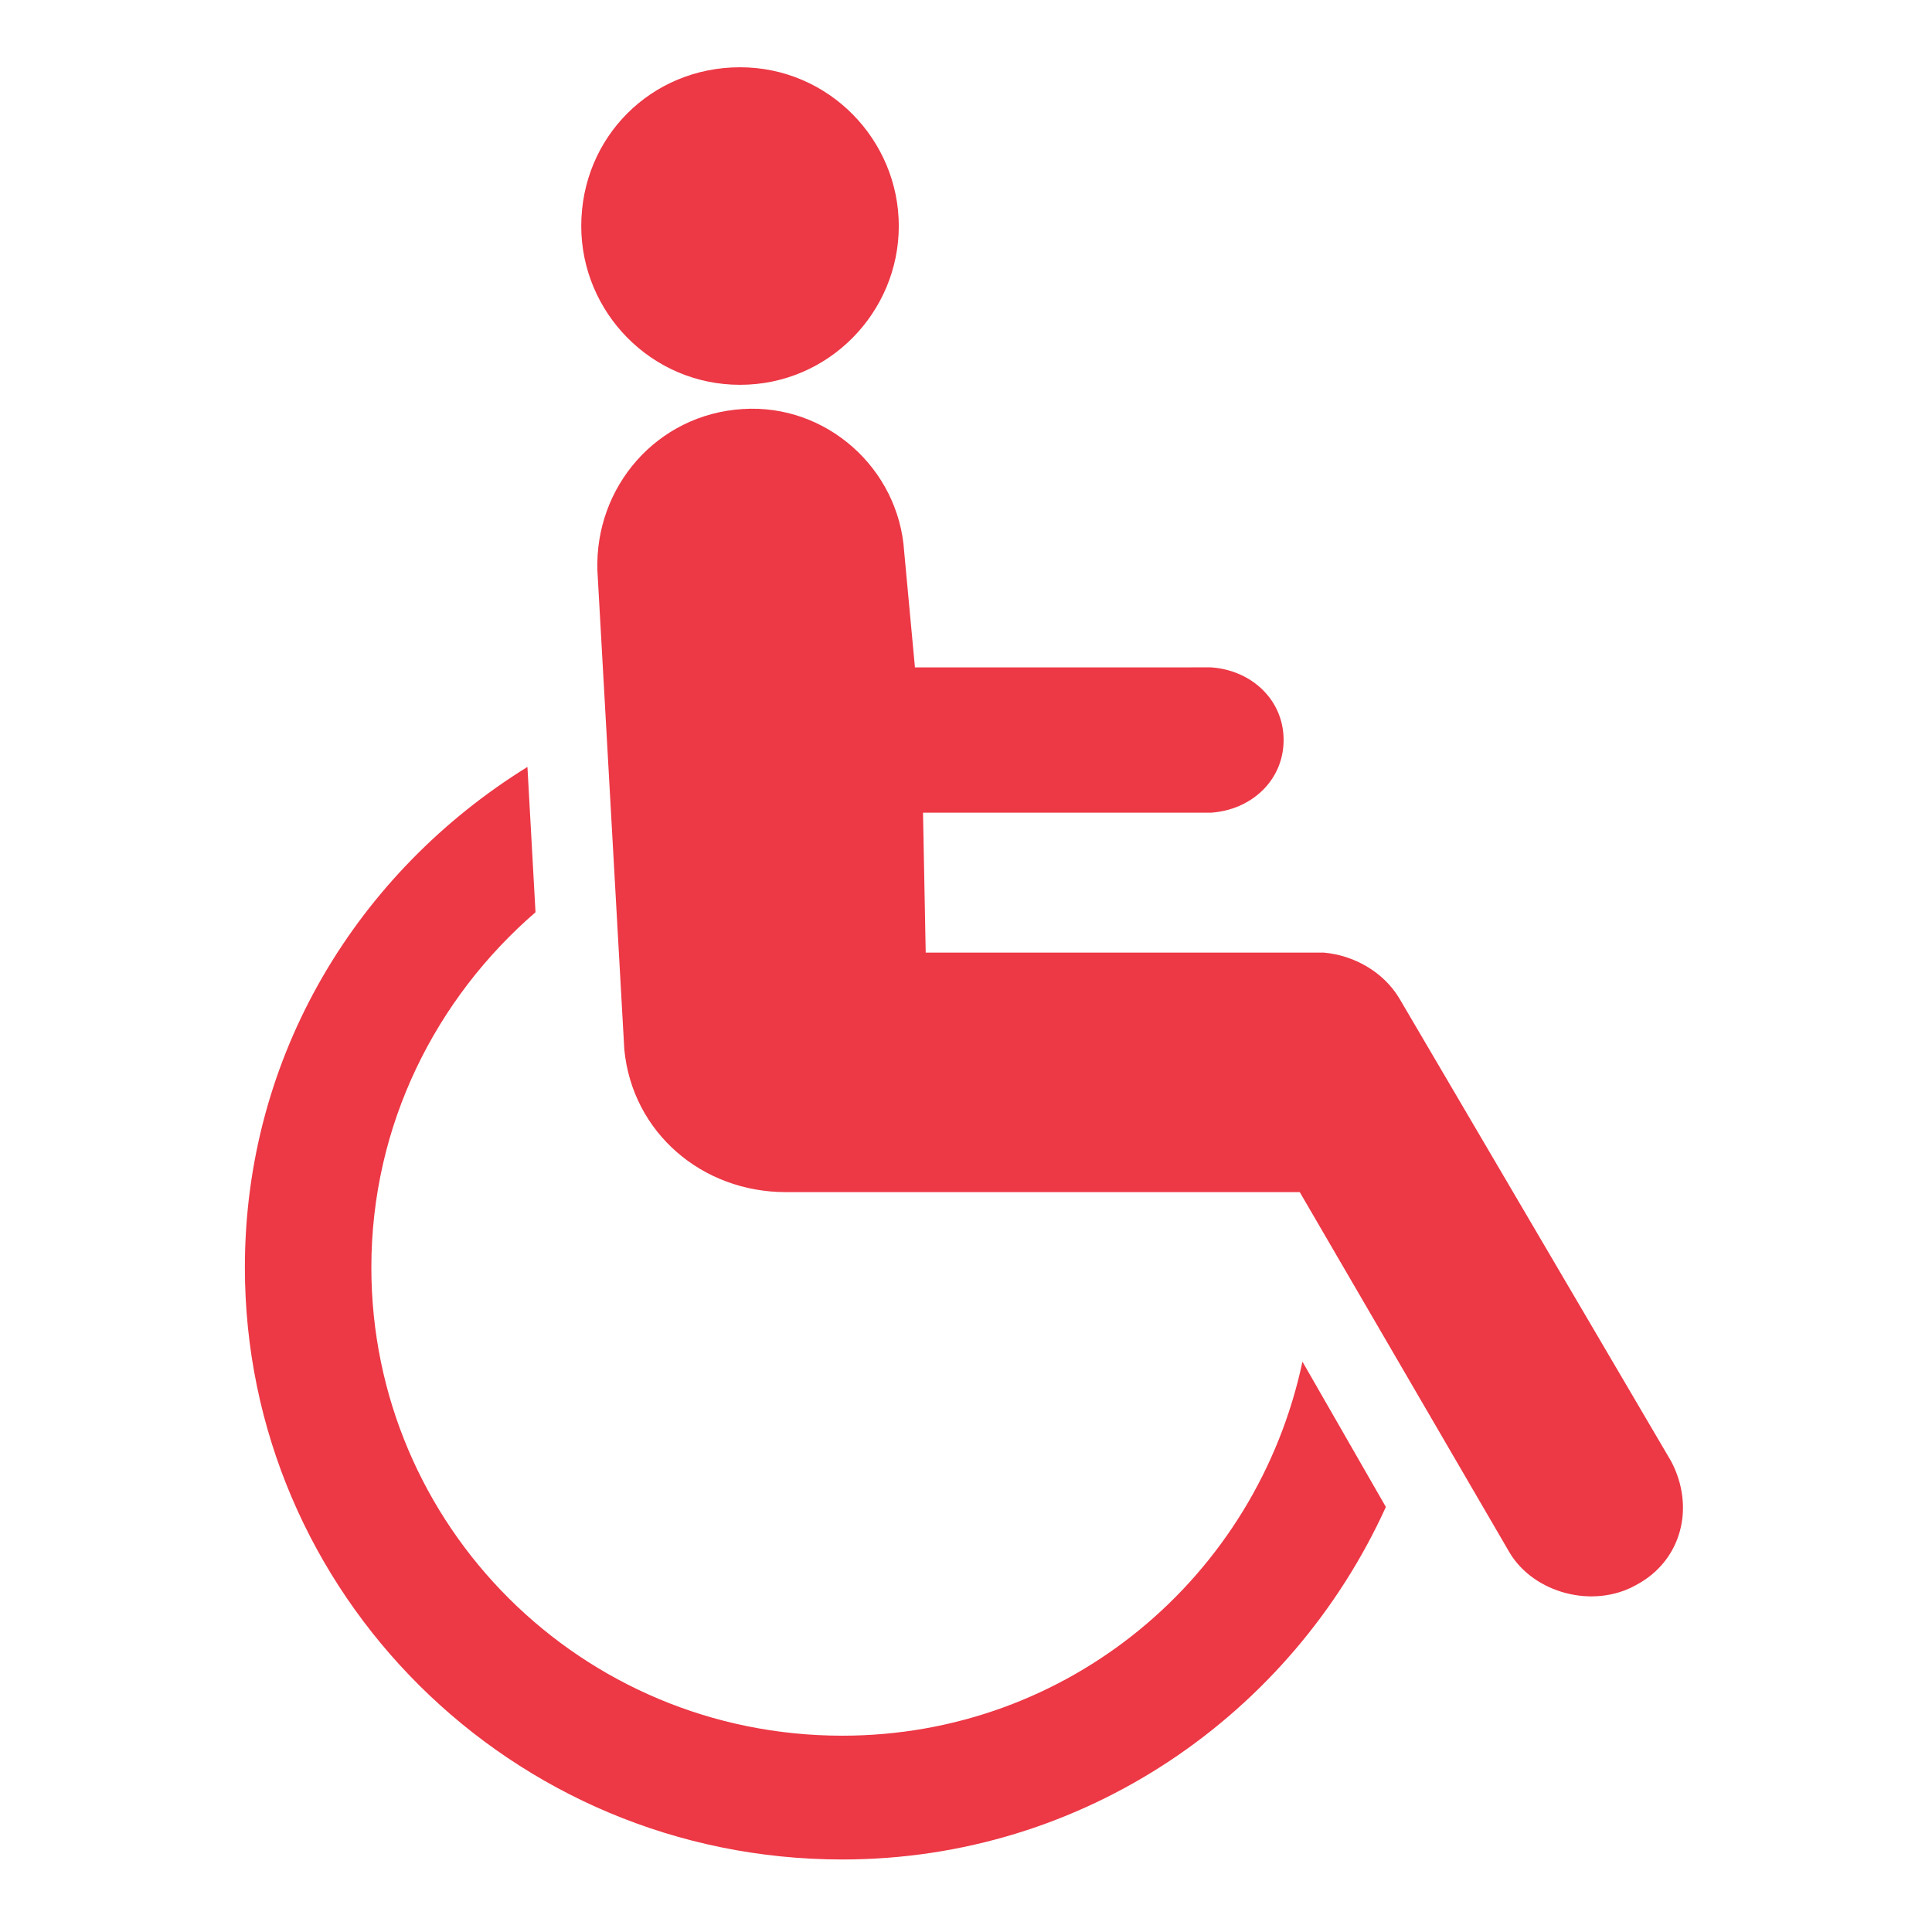 <?xml version="1.0" encoding="utf-8"?>
<!-- Generator: Adobe Illustrator 19.0.0, SVG Export Plug-In . SVG Version: 6.00 Build 0)  -->
<svg version="1.1" id="图层_1" xmlns="http://www.w3.org/2000/svg" xmlns:xlink="http://www.w3.org/1999/xlink" x="0px" y="0px"
	 viewBox="0 0 14 14" style="enable-background:new 0 0 14 14;" xml:space="preserve">
<style type="text/css">
	.ico_yincan_st0{fill:#ED3845;}
</style>
<g id="XMLID_544_">
	<g id="XMLID_545_" transform="scale(0.195, 0.195)">
		<path id="XMLID_546_" class="ico_yincan_st0" d="M27.5,14.3c3.3,0,5.9-2.7,5.9-5.9c0-3.2-2.6-5.9-5.9-5.9c-3.3,0-5.9,2.6-5.9,5.9
			C21.6,11.6,24.2,14.3,27.5,14.3z M62.1,54.3L52,37.1c-0.6-1-1.7-1.6-2.8-1.7H34.4l-0.1-5.2H45c1.5-0.1,2.7-1.2,2.7-2.7
			c0-1.5-1.2-2.6-2.7-2.7H34l-0.4-4.3c-0.2-3.1-2.9-5.5-6-5.3c-3.2,0.2-5.5,2.9-5.4,6l1,17.8c0.3,3.1,2.9,5.3,6,5.3h19.1l7.8,13.4
			c0.9,1.5,3.1,2.1,4.7,1.2C62.5,58,63,56,62.1,54.3z M31.3,64.5c-9.7,0-17.5-7.8-17.5-17.4c0-5.3,2.4-10,6.1-13.2l-0.3-5.4
			C13.3,32.4,9.1,39.2,9.1,47.1c0,12.1,9.9,22,22.2,22c9,0,16.7-5.4,20.2-13.1l-3.1-5.4C46.7,58.6,39.7,64.5,31.3,64.5z"/>
	</g>
</g>
</svg>
